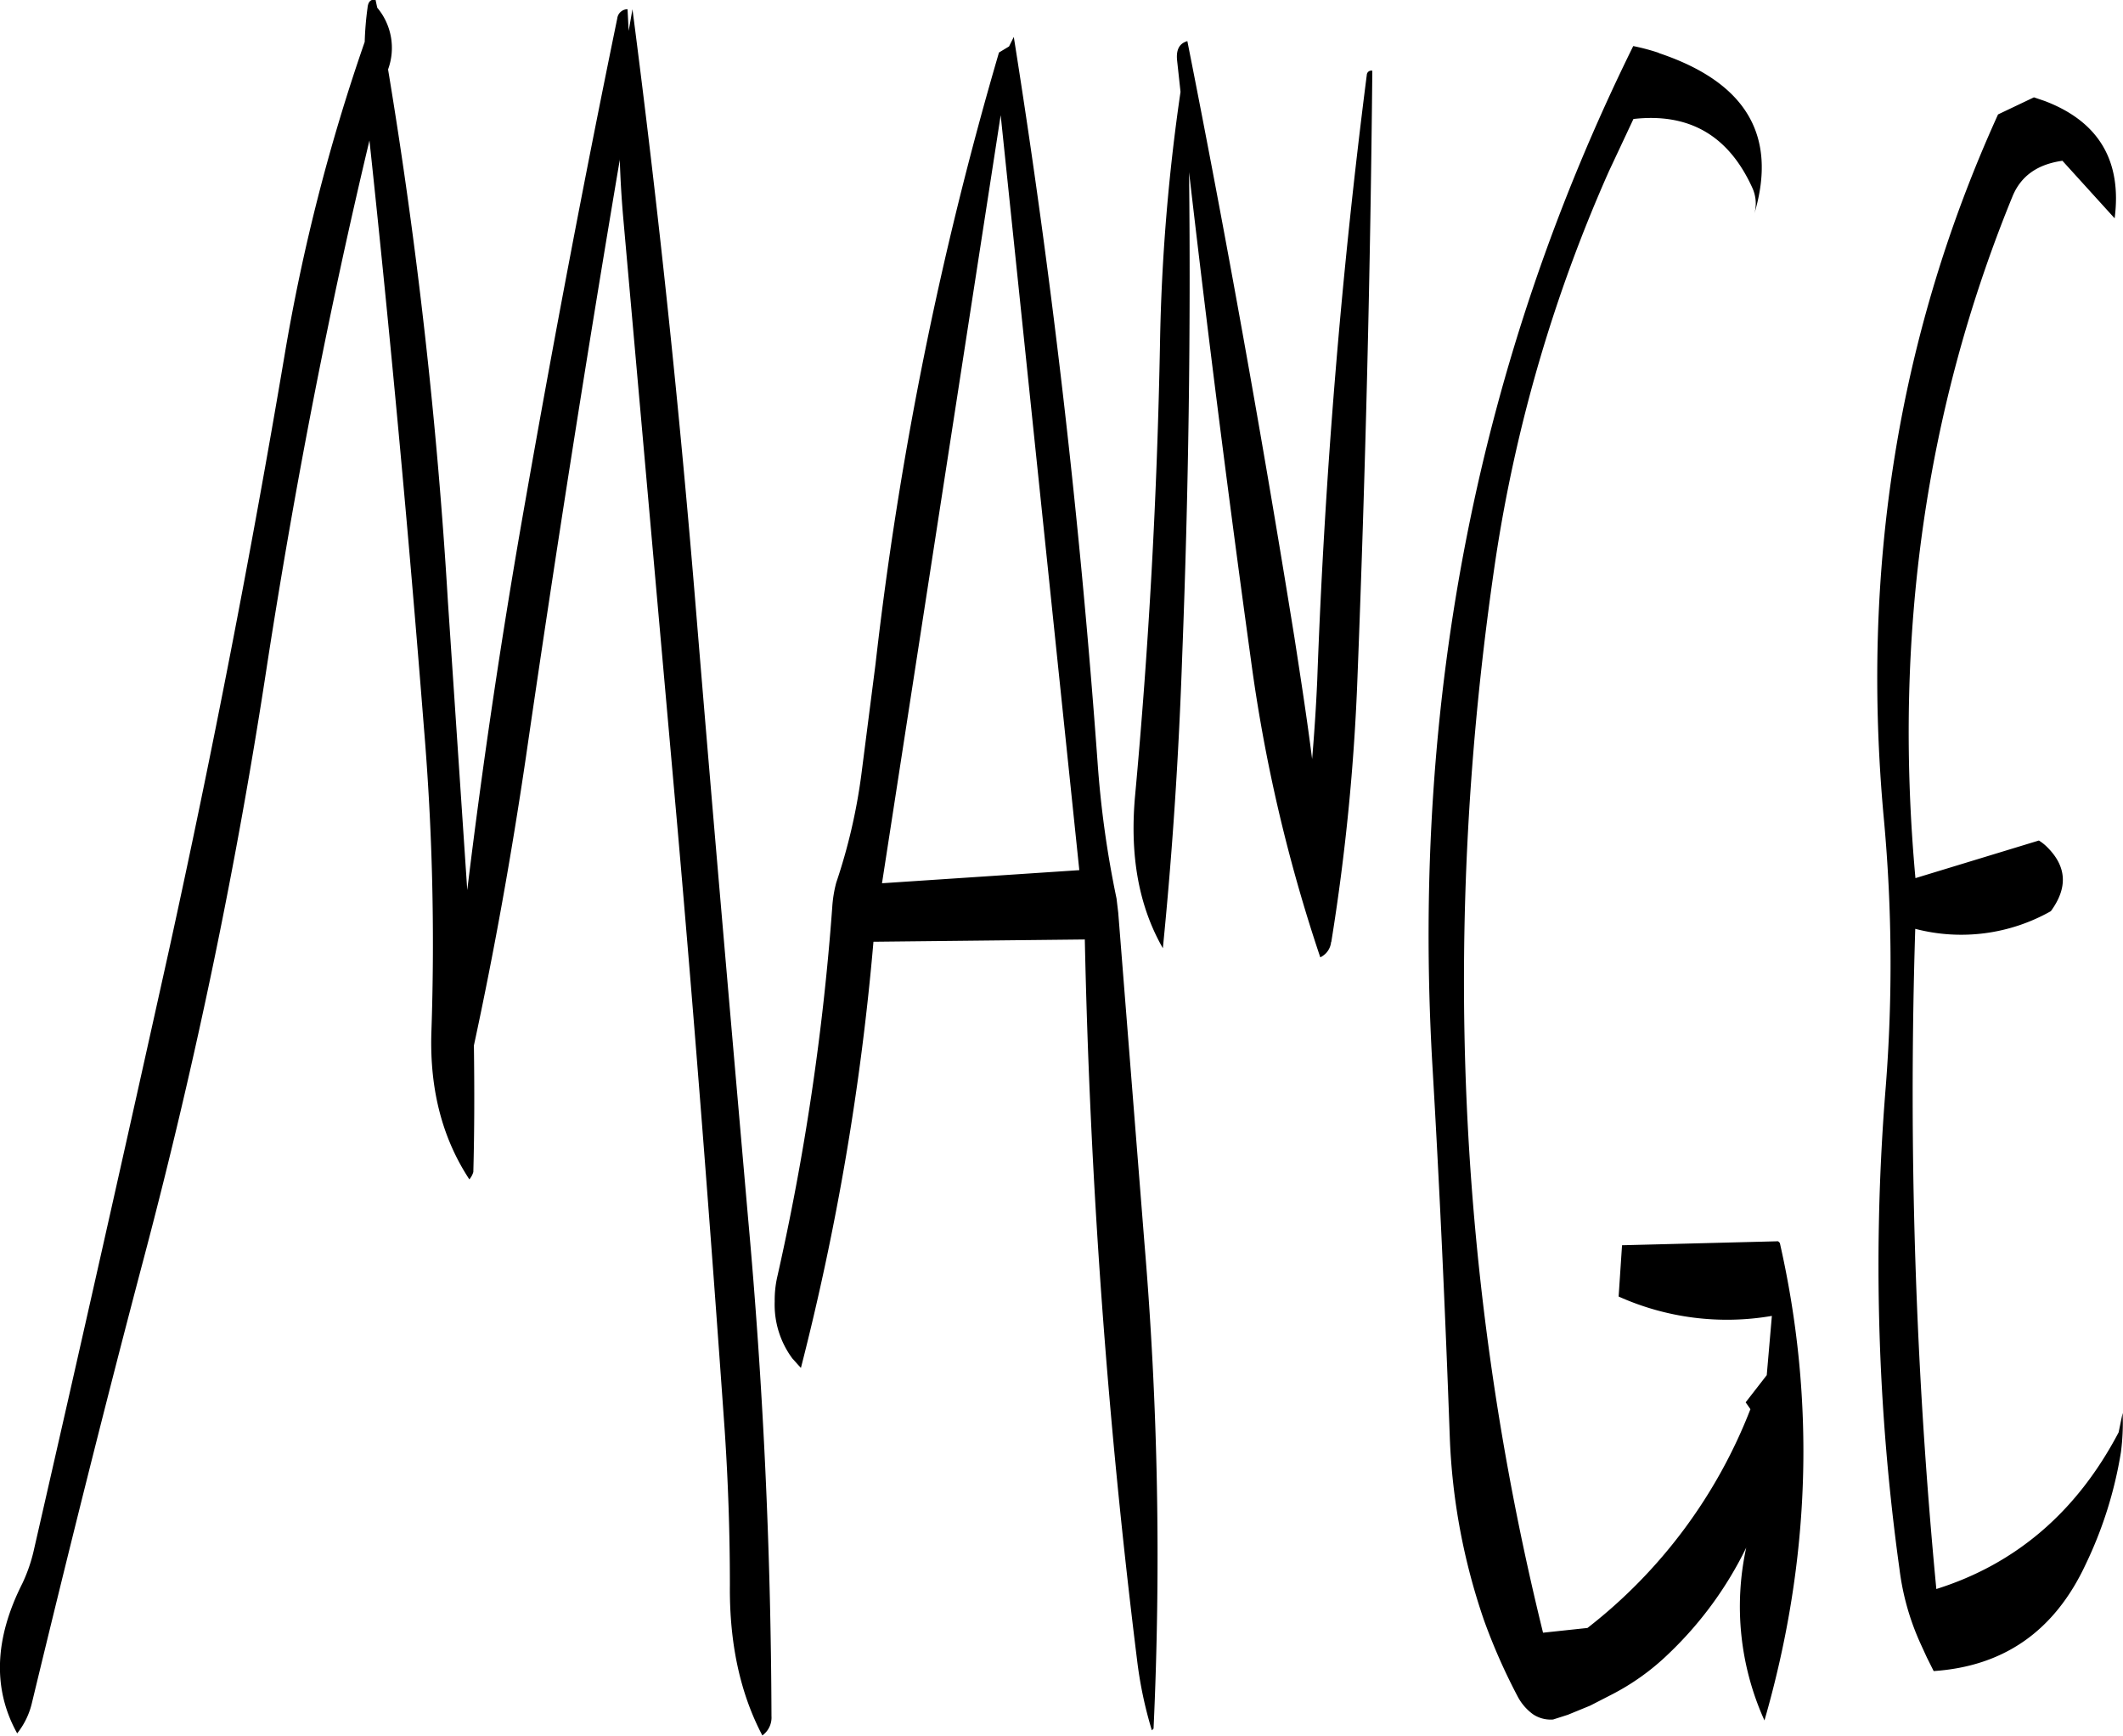 <svg id="Layer_1" data-name="Layer 1" xmlns="http://www.w3.org/2000/svg" viewBox="0 0 447.18 365.53"><defs><style>.cls-1{fill-rule:evenodd;}</style></defs><path class="cls-1" d="M231.36,283.68l25-161.76,16.56,159ZM333.48,113.4q-8.1,63.18-10.44,127.44c-.24,5.52-.6,11-1.08,16.68-1.08-8.52-2.4-17-3.72-25.56Q308,168.42,295.68,106.32c-1.68.48-2.4,1.8-2.16,4.08l.72,6.6a414.27,414.27,0,0,0-4.32,52.92q-.9,48.24-5.28,95.64c-1.08,12.48.84,23,5.88,31.8,2-20,3.36-40.56,4.08-61.68q2-51.48,1.44-101.76,5.94,51.3,13,102.48a336.29,336.29,0,0,0,14.64,62.88,4,4,0,0,0,2.28-3.24H326a454.85,454.85,0,0,0,5.52-55.92q2.52-64.62,3.12-127.56A.94.94,0,0,0,333.48,113.4ZM256,108.72a765.18,765.18,0,0,0-26,128.76L227,260.88a119.88,119.88,0,0,1-5.28,22.68,26.69,26.69,0,0,0-.84,5.16,526.88,526.88,0,0,1-11.64,78.12,22.08,22.08,0,0,0-.48,4.92,19,19,0,0,0,3.72,12l1.8,2A552.3,552.3,0,0,0,229.56,296l44.52-.48a1486.45,1486.45,0,0,0,11,151.68,86.15,86.15,0,0,0,3.12,14.88l.36-.36a786.8,786.8,0,0,0-1.92-102.24l-5.52-69.6-.36-3a212.18,212.18,0,0,1-4-28.8q-5.58-76.86-17.64-152.64l-1,2Zm-78-4.56-.24-4.56a2.2,2.2,0,0,0-2.16,1.92q-10.26,49.86-19.32,101.4Q149,244,144,285.12l-4.08-60.84a1079.23,1079.23,0,0,0-12.6-112,13.16,13.16,0,0,0-2.28-13l-.36-1.68c-1.08-.12-1.56.48-1.68,1.68a67.17,67.17,0,0,0-.6,7.2,405.35,405.35,0,0,0-16.92,66.24Q94.86,235.44,81.24,297.48q-14,63.18-28.44,126.24a33.88,33.88,0,0,1-2.52,7.44C44.4,442.8,44,453.36,49.2,462.72a16.27,16.27,0,0,0,3.12-6.48C59.88,424.92,67.68,393.6,76,362.16a1185.9,1185.9,0,0,0,25.92-125c5.88-37.8,13-74.4,21.48-109.92Q130,188.94,134.88,251a544.88,544.88,0,0,1,1.56,64.2c-.36,12.12,2.4,22.32,8,30.84a4,4,0,0,0,.84-1.56c.24-8.76.24-17.64.12-26.64,4.32-20,7.92-40.2,10.92-60.48q9.18-63.18,19.8-126V131c.12,4.08.36,8.16.72,12.36l11.4,128.16c3.72,42.36,7,85,10,127.56q1.08,16.2,1.08,32.4-.18,18.36,6.84,31.68a4.65,4.65,0,0,0,1.92-4.08q-.18-52.56-4.92-104.76c-3.72-42.6-7.44-85.08-10.92-127.44Q187,162.66,178.8,99.6Zm296,14-7.56,3.6q-31.5,69.3-24,148.92a331.75,331.75,0,0,1,.36,55.68,464.41,464.41,0,0,0,2.88,101.76,53.75,53.75,0,0,0,4.44,15.72l1.32,2.88,1.44,2.88c14.76-1,25.44-8.4,32-22.44a86.08,86.08,0,0,0,7.44-23.64,47.83,47.83,0,0,0,.36-8.28l-.84,4.08c-8.76,16.68-21.6,27.72-38.4,33A1097.91,1097.91,0,0,1,449,293.28a38.34,38.34,0,0,0,28.56-3.72c3.6-4.92,3.36-9.36-.72-13.44a9.46,9.46,0,0,0-1.8-1.44l-26,7.92q-7-76.68,20.52-143.76c1.8-4.2,5.28-6.6,10.44-7.32l11,12.12c1.56-12.12-3.36-20.4-14.76-24.72Zm-79-9.36a44.94,44.94,0,0,0-5.4-1.44q-48.78,98.82-42.36,213.72c1.56,26.28,2.76,52.8,3.72,79.32A133.24,133.24,0,0,0,358.2,439,126.07,126.07,0,0,0,365.28,455a10.87,10.87,0,0,0,3.24,3.72,6.71,6.71,0,0,0,4.2,1.08l3.12-1,4.68-1.92,4.44-2.28A50,50,0,0,0,397,446,78,78,0,0,0,413.4,423.6,58.18,58.18,0,0,0,417.24,460q14.58-50.58,3.24-100.56l-.36-.36-32.88.84-.72,10.8a55.7,55.7,0,0,0,32.28,4.08l-1.08,12.48L413.28,393l1,1.44a107.59,107.59,0,0,1-34.32,46.08l-9.36,1q-27.18-110.34-10-226.08a318,318,0,0,1,23.88-81.72l5.16-11c11.76-1.32,20,3.48,25,14.4a8,8,0,0,1,.48,5.52C420,126.24,413.4,115,395,108.84Z" transform="translate(-45.58 -97.66)"/></svg>